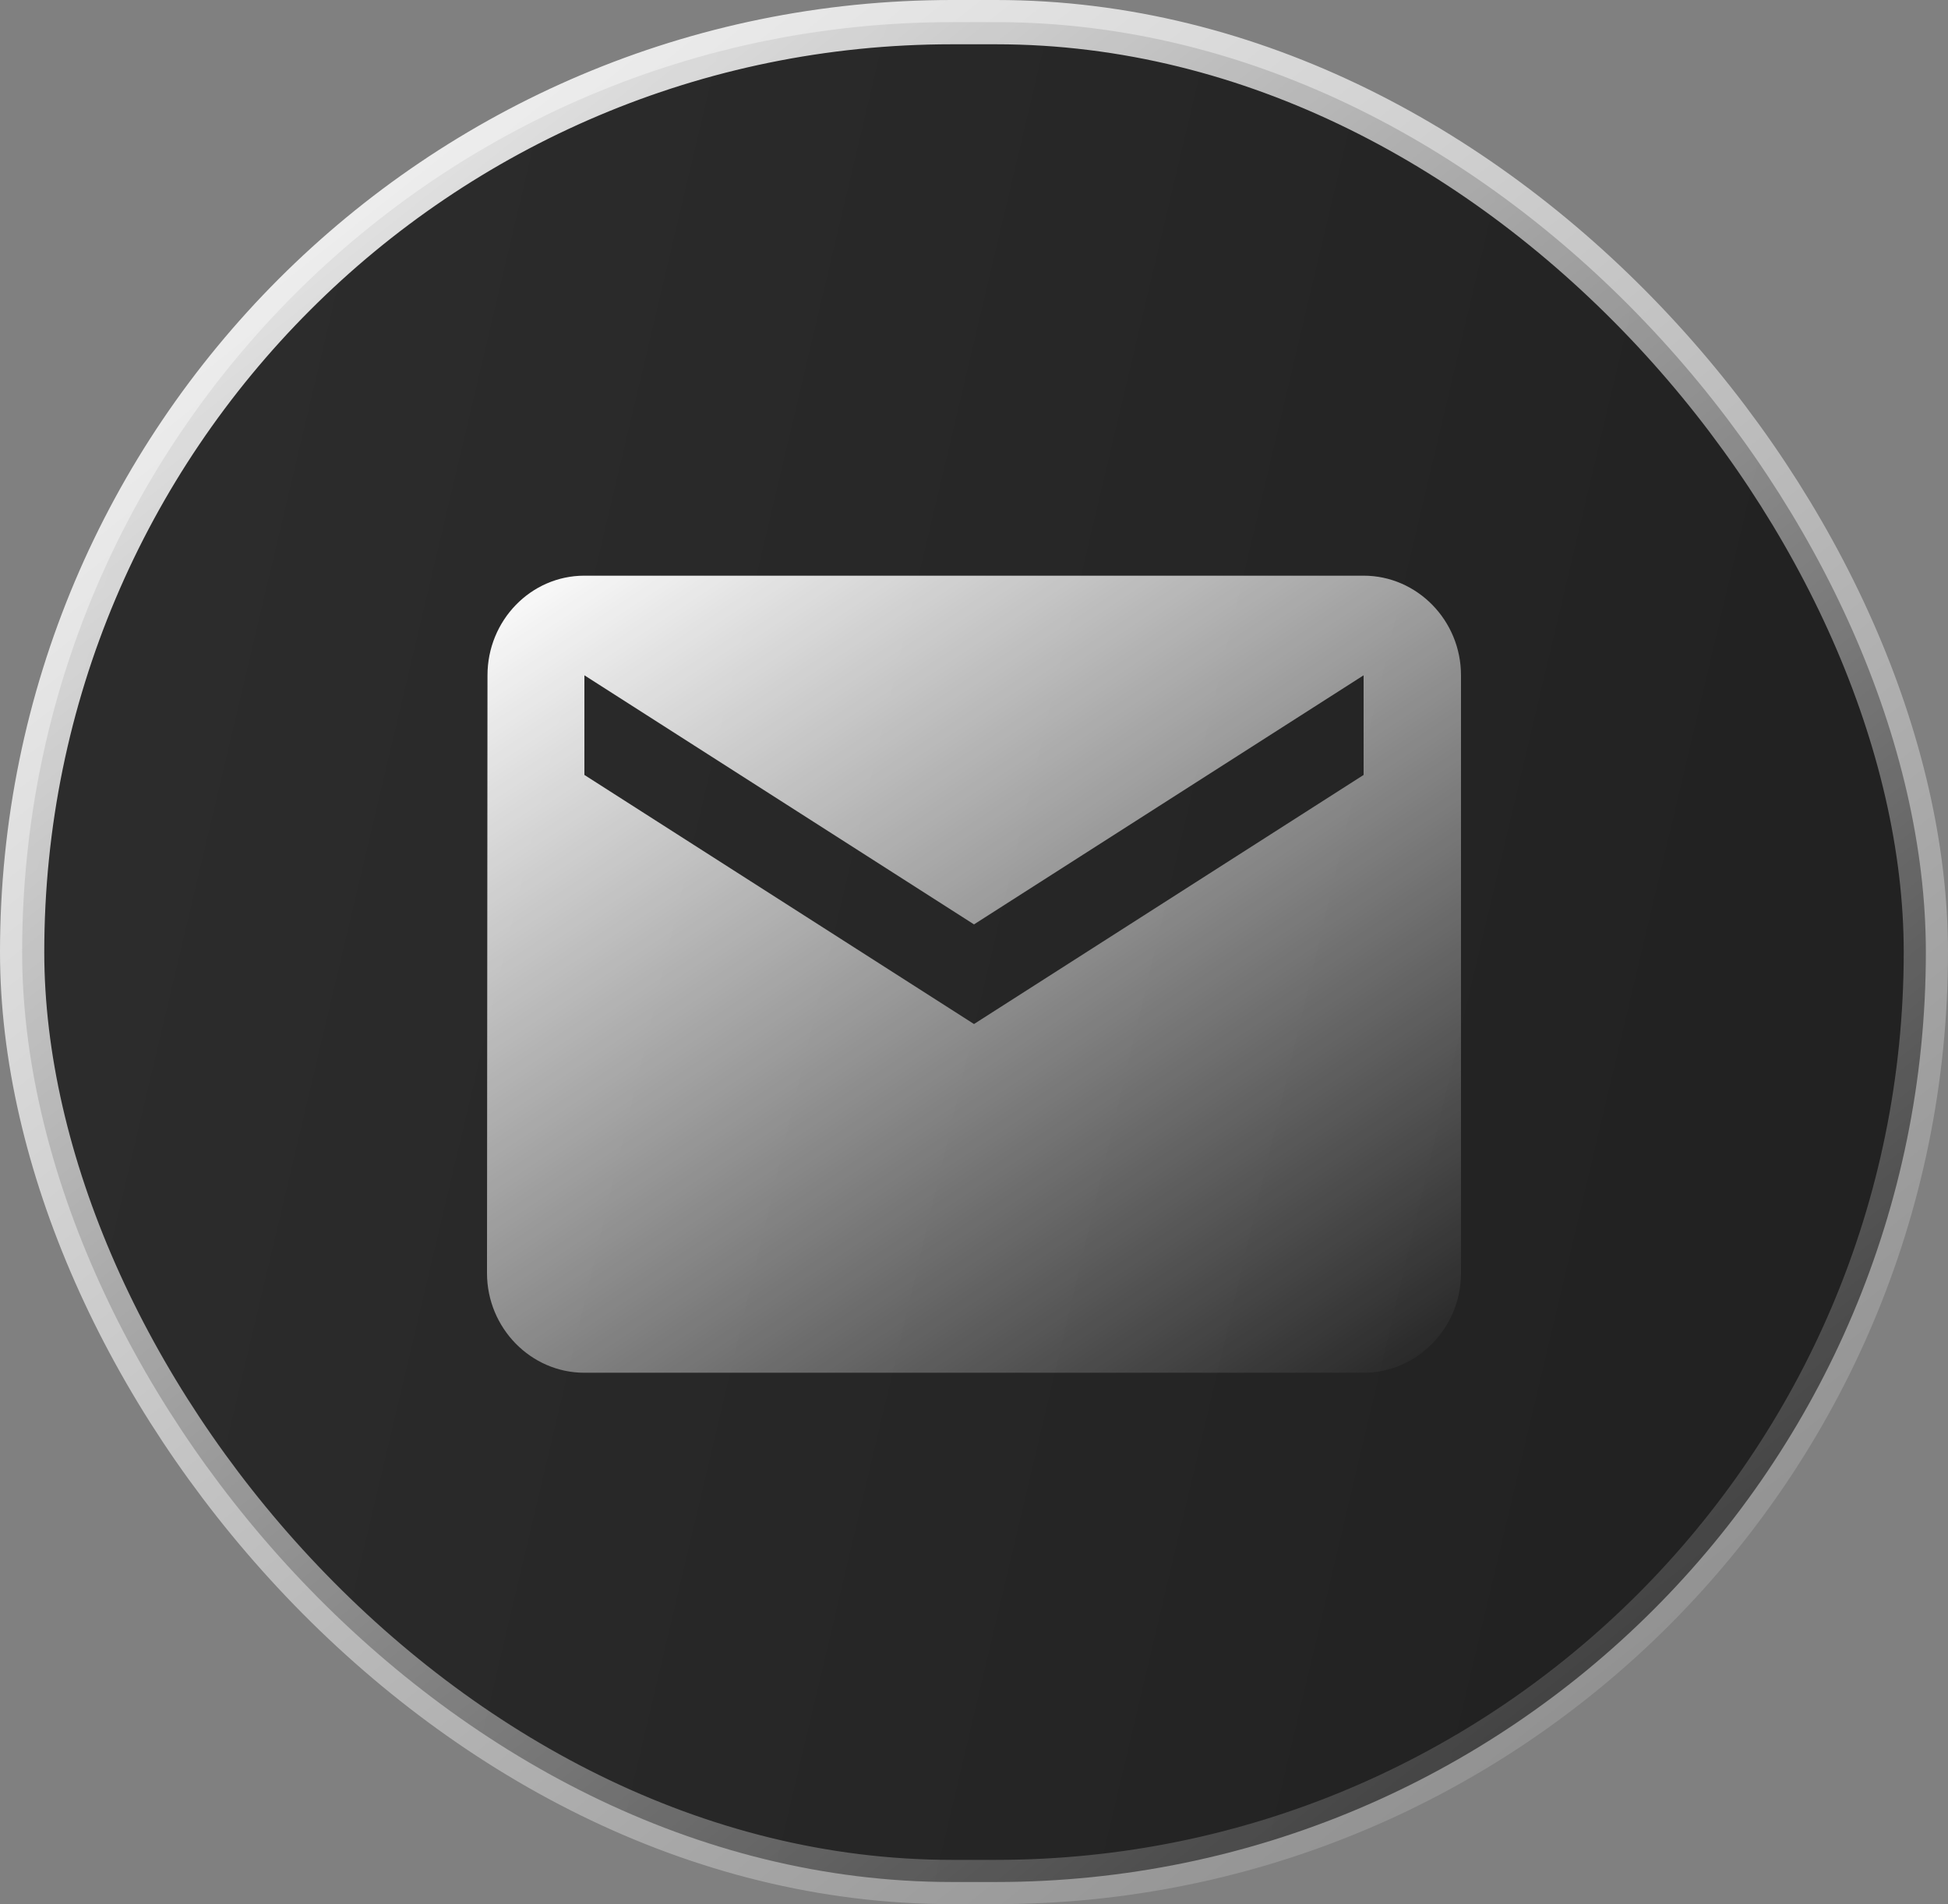 <svg width="44" height="43" viewBox="0 0 44 43" fill="none" xmlns="http://www.w3.org/2000/svg">
<rect x="0" y="0" width="44" height="43" fill="#808080" stroke="none"/>
<rect x="0.5" y="0.5" width="43" height="42" rx="21" fill="url(#paint0_linear_107_1545)" stroke="url(#paint1_linear_107_1545)"/>
<path d="M30.8 13H13.2C11.99 13 11.011 14.012 11.011 15.25L11 28.75C11 29.988 11.99 31 13.2 31H30.8C32.01 31 33 29.988 33 28.75V15.25C33 14.012 32.01 13 30.8 13ZM30.8 17.5L22 23.125L13.2 17.5V15.25L22 20.875L30.8 15.25V17.5Z" fill="url(#paint2_linear_107_1545)"/>
<defs>
<linearGradient id="paint0_linear_107_1545" x1="0" y1="0" x2="51.302" y2="12.139" gradientUnits="userSpaceOnUse">
<stop stop-color="#2E2E2E"/>
<stop offset="0.812" stop-color="#222222"/>
</linearGradient>
<linearGradient id="paint1_linear_107_1545" x1="0" y1="0" x2="37.876" y2="47.848" gradientUnits="userSpaceOnUse">
<stop stop-color="white"/>
<stop offset="0" stop-color="white"/>
<stop offset="1" stop-color="white" stop-opacity="0"/>
</linearGradient>
<linearGradient id="paint2_linear_107_1545" x1="11" y1="13" x2="26.003" y2="35.638" gradientUnits="userSpaceOnUse">
<stop stop-color="white"/>
<stop offset="0" stop-color="white"/>
<stop offset="1" stop-color="white" stop-opacity="0"/>
</linearGradient>
</defs>
</svg>
